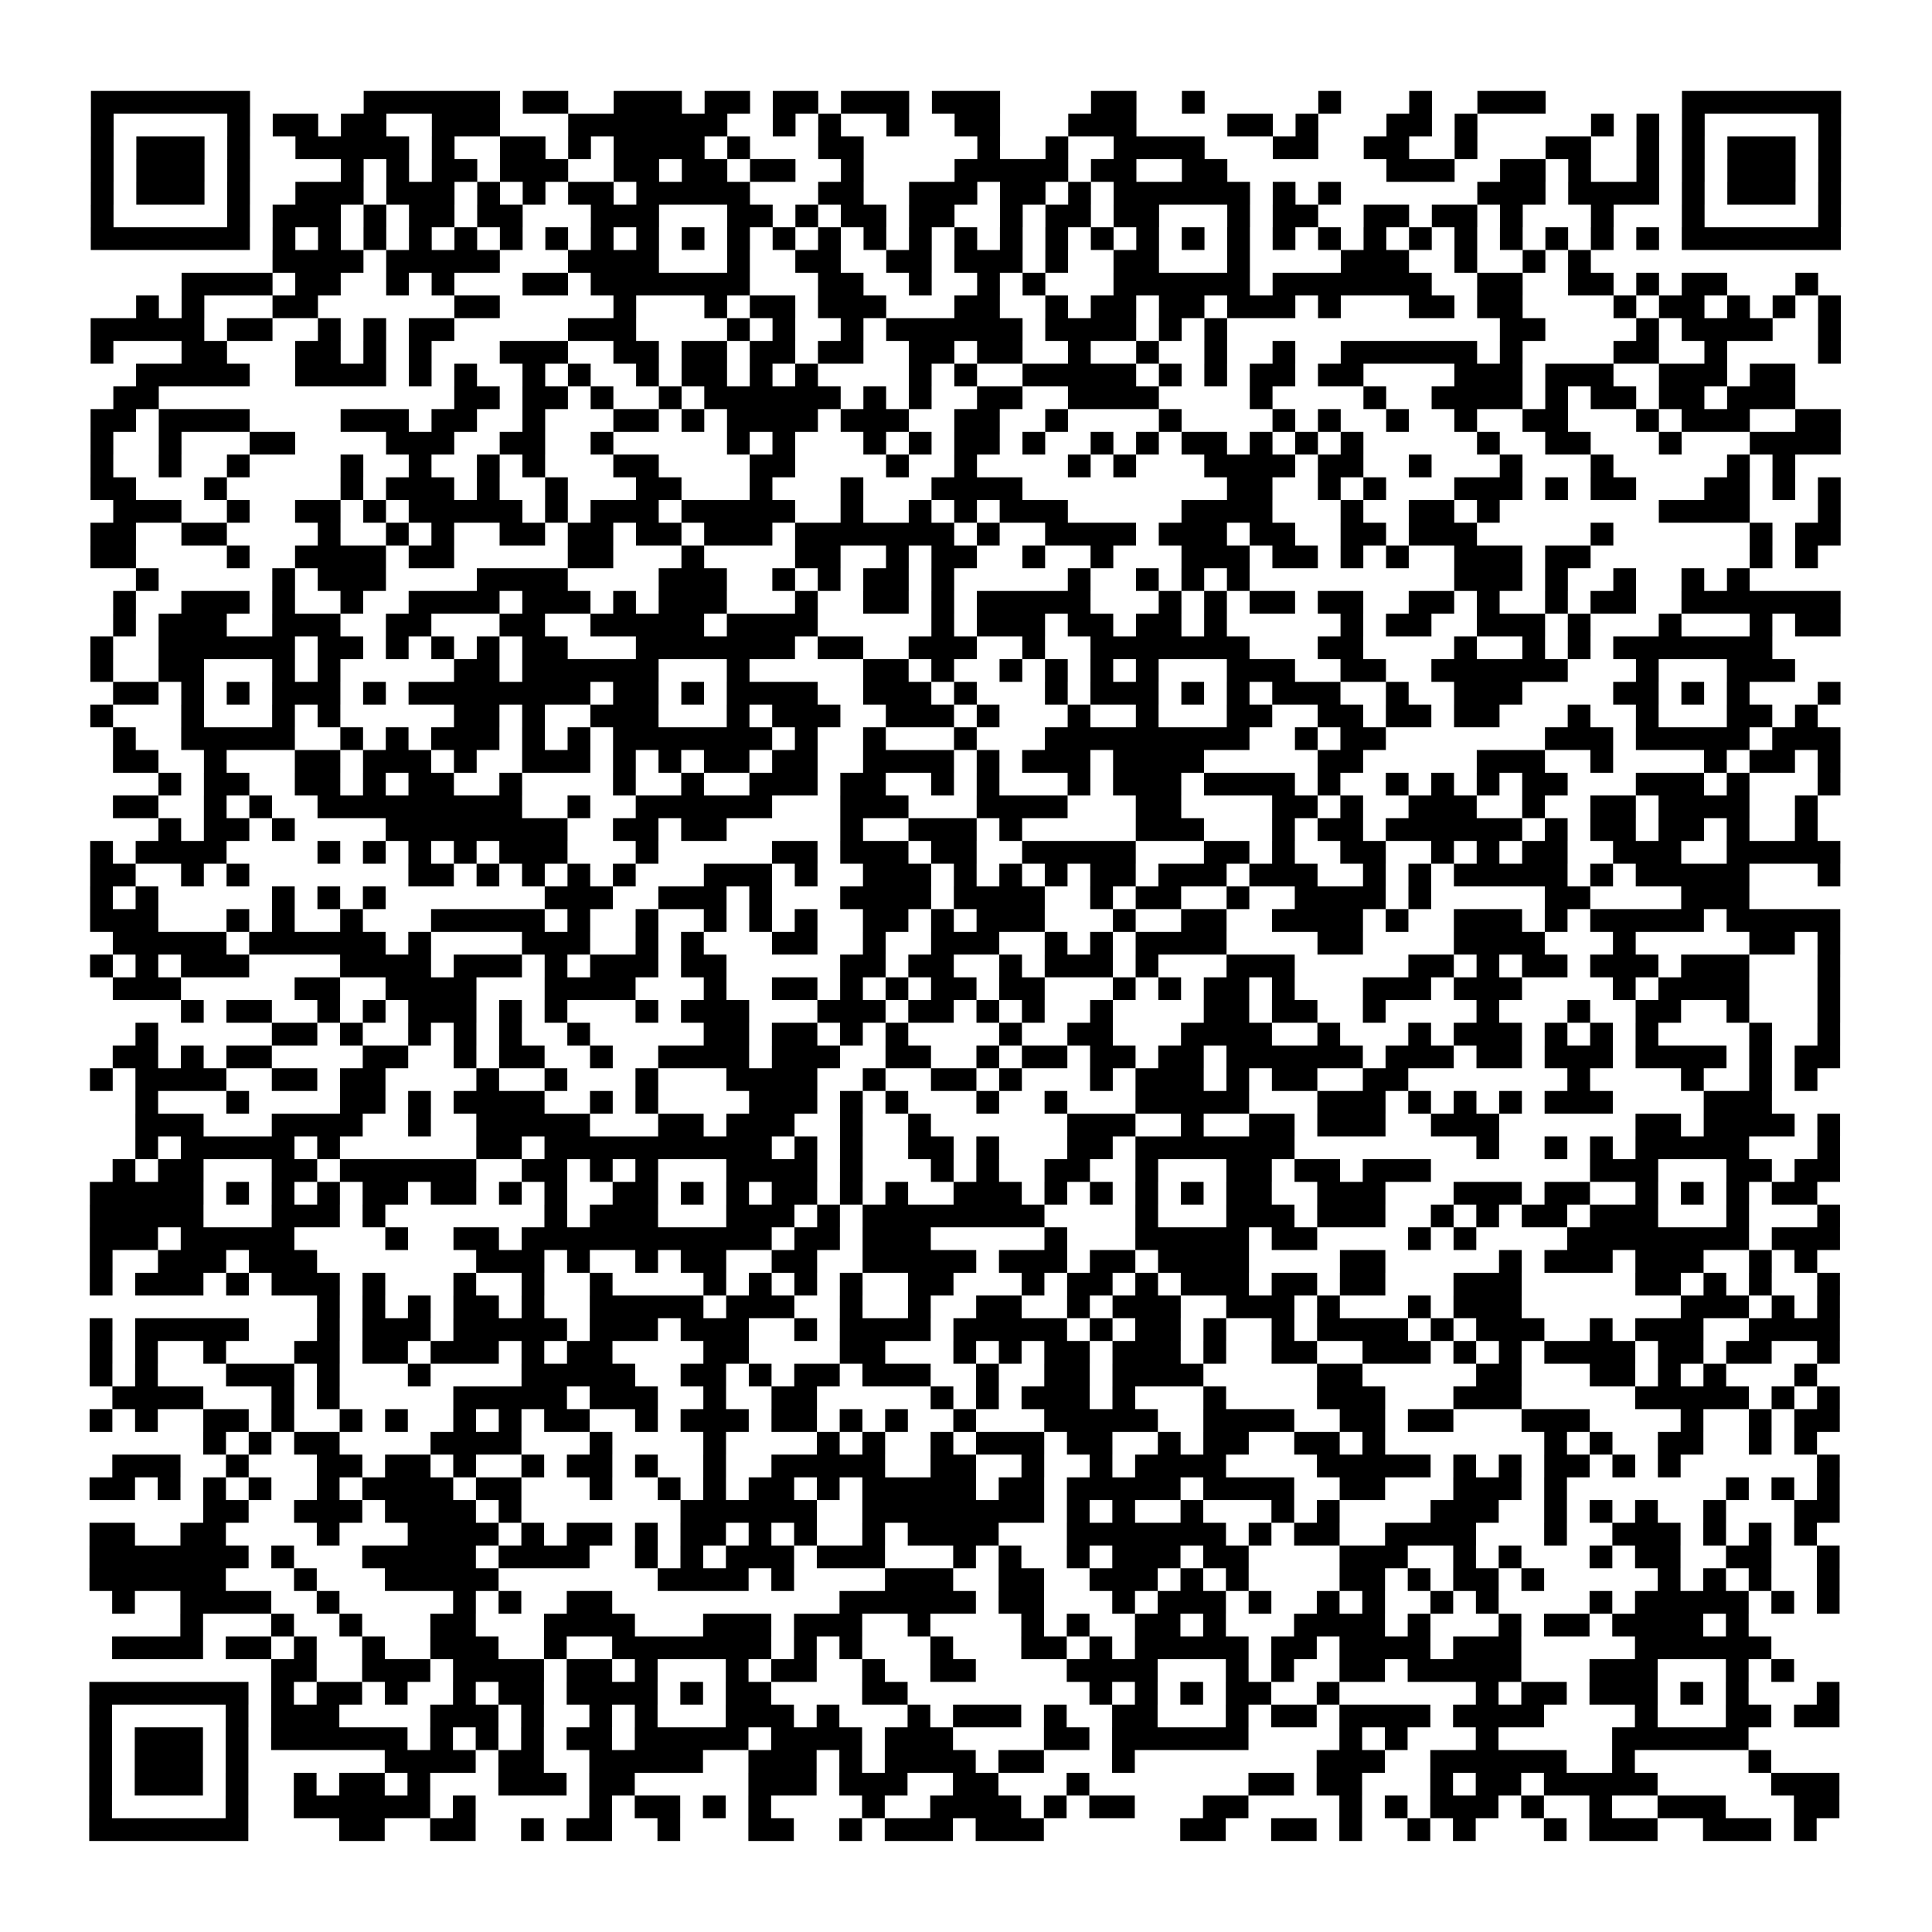 <?xml version="1.0" encoding="UTF-8"?>
<svg xmlns="http://www.w3.org/2000/svg" height="170" width="170" class="pyqrcode"><path transform="scale(2)" stroke="#000" class="pyqrline" d="M4 4.5h7m5 0h6m1 0h2m2 0h3m1 0h2m1 0h2m1 0h3m1 0h3m4 0h2m2 0h1m5 0h1m3 0h1m2 0h3m6 0h7m-77 1h1m5 0h1m1 0h2m1 0h2m2 0h3m3 0h7m2 0h1m1 0h1m2 0h1m2 0h2m3 0h3m4 0h2m1 0h1m3 0h2m1 0h1m5 0h1m1 0h1m1 0h1m5 0h1m-77 1h1m1 0h3m1 0h1m2 0h5m1 0h1m2 0h2m1 0h1m1 0h4m1 0h1m3 0h2m5 0h1m2 0h1m2 0h4m3 0h2m2 0h2m2 0h1m3 0h2m2 0h1m1 0h1m1 0h3m1 0h1m-77 1h1m1 0h3m1 0h1m4 0h1m1 0h1m1 0h2m1 0h3m2 0h2m1 0h2m1 0h2m2 0h1m4 0h5m1 0h2m2 0h2m7 0h3m2 0h2m1 0h1m2 0h1m1 0h1m1 0h3m1 0h1m-77 1h1m1 0h3m1 0h1m2 0h3m1 0h3m1 0h1m1 0h1m1 0h2m1 0h5m3 0h2m2 0h3m1 0h2m1 0h1m1 0h6m1 0h1m1 0h1m6 0h3m1 0h4m1 0h1m1 0h3m1 0h1m-77 1h1m5 0h1m1 0h3m1 0h1m1 0h2m1 0h2m3 0h3m3 0h2m1 0h1m1 0h2m1 0h2m2 0h1m1 0h2m1 0h2m3 0h1m1 0h2m2 0h2m1 0h2m1 0h1m3 0h1m3 0h1m5 0h1m-77 1h7m1 0h1m1 0h1m1 0h1m1 0h1m1 0h1m1 0h1m1 0h1m1 0h1m1 0h1m1 0h1m1 0h1m1 0h1m1 0h1m1 0h1m1 0h1m1 0h1m1 0h1m1 0h1m1 0h1m1 0h1m1 0h1m1 0h1m1 0h1m1 0h1m1 0h1m1 0h1m1 0h1m1 0h1m1 0h1m1 0h1m1 0h1m1 0h7m-69 1h4m1 0h5m3 0h4m3 0h1m2 0h2m2 0h2m1 0h3m1 0h1m2 0h2m3 0h1m4 0h3m2 0h1m2 0h1m1 0h1m-62 1h4m1 0h2m2 0h1m1 0h1m3 0h2m1 0h7m3 0h2m2 0h1m2 0h1m1 0h1m3 0h6m1 0h7m2 0h2m2 0h2m1 0h1m1 0h2m3 0h1m-74 1h1m1 0h1m3 0h2m6 0h2m5 0h1m3 0h1m1 0h2m1 0h3m3 0h2m2 0h1m1 0h2m1 0h2m1 0h3m1 0h1m3 0h2m1 0h2m4 0h1m1 0h2m1 0h1m1 0h1m1 0h1m-77 1h5m1 0h2m2 0h1m1 0h1m1 0h2m5 0h3m4 0h1m1 0h1m2 0h1m1 0h6m1 0h4m1 0h1m1 0h1m12 0h2m4 0h1m1 0h4m2 0h1m-77 1h1m3 0h2m3 0h2m1 0h1m1 0h1m3 0h3m2 0h2m1 0h2m1 0h2m1 0h2m2 0h2m1 0h2m2 0h1m2 0h1m2 0h1m2 0h1m2 0h6m1 0h1m4 0h2m2 0h1m4 0h1m-75 1h5m2 0h4m1 0h1m1 0h1m2 0h1m1 0h1m2 0h1m1 0h2m1 0h1m1 0h1m4 0h1m1 0h1m2 0h5m1 0h1m1 0h1m1 0h2m1 0h2m4 0h3m1 0h3m2 0h3m1 0h2m-74 1h2m13 0h2m1 0h2m1 0h1m2 0h1m1 0h6m1 0h1m1 0h1m2 0h2m2 0h4m4 0h1m4 0h1m2 0h4m1 0h1m1 0h2m1 0h2m1 0h3m-75 1h2m1 0h4m4 0h3m1 0h2m2 0h1m3 0h2m1 0h1m1 0h4m1 0h3m2 0h2m2 0h1m4 0h1m4 0h1m1 0h1m2 0h1m2 0h1m2 0h2m3 0h1m1 0h3m2 0h2m-77 1h1m2 0h1m3 0h2m4 0h3m2 0h2m2 0h1m5 0h1m1 0h1m3 0h1m1 0h1m1 0h2m1 0h1m2 0h1m1 0h1m1 0h2m1 0h1m1 0h1m1 0h1m5 0h1m2 0h2m3 0h1m3 0h4m-77 1h1m2 0h1m2 0h1m4 0h1m2 0h1m2 0h1m1 0h1m3 0h2m4 0h2m4 0h1m2 0h1m4 0h1m1 0h1m3 0h4m1 0h2m2 0h1m3 0h1m3 0h1m5 0h1m1 0h1m-75 1h2m3 0h1m5 0h1m1 0h3m1 0h1m2 0h1m3 0h2m3 0h1m3 0h1m3 0h4m9 0h2m2 0h1m1 0h1m3 0h3m1 0h1m1 0h2m3 0h2m1 0h1m1 0h1m-76 1h3m2 0h1m2 0h2m1 0h1m1 0h5m1 0h1m1 0h3m1 0h5m2 0h1m2 0h1m1 0h1m1 0h3m5 0h4m3 0h1m2 0h2m1 0h1m7 0h4m3 0h1m-77 1h2m2 0h2m4 0h1m2 0h1m1 0h1m2 0h2m1 0h2m1 0h2m1 0h3m1 0h7m1 0h1m2 0h4m1 0h3m1 0h2m2 0h2m1 0h3m5 0h1m6 0h1m1 0h2m-77 1h2m4 0h1m2 0h4m1 0h2m5 0h2m3 0h1m4 0h2m2 0h1m1 0h2m2 0h1m2 0h1m3 0h3m1 0h2m1 0h1m1 0h1m2 0h3m1 0h2m7 0h1m1 0h1m-74 1h1m5 0h1m1 0h3m4 0h4m4 0h3m2 0h1m1 0h1m1 0h2m1 0h1m5 0h1m2 0h1m1 0h1m1 0h1m9 0h3m1 0h1m2 0h1m2 0h1m1 0h1m-72 1h1m2 0h3m1 0h1m2 0h1m2 0h4m1 0h3m1 0h1m1 0h3m3 0h1m2 0h2m1 0h1m1 0h5m3 0h1m1 0h1m1 0h2m1 0h2m2 0h2m1 0h1m2 0h1m1 0h2m2 0h7m-76 1h1m1 0h3m2 0h3m2 0h2m3 0h2m2 0h5m1 0h4m5 0h1m1 0h3m1 0h2m1 0h2m1 0h1m5 0h1m1 0h2m2 0h3m1 0h1m3 0h1m3 0h1m1 0h2m-77 1h1m2 0h6m1 0h2m1 0h1m1 0h1m1 0h1m1 0h2m3 0h7m1 0h2m2 0h3m2 0h1m2 0h7m3 0h2m4 0h1m2 0h1m1 0h1m1 0h7m-74 1h1m2 0h2m3 0h1m1 0h1m5 0h2m1 0h6m3 0h1m5 0h2m1 0h1m2 0h1m1 0h1m1 0h1m1 0h1m3 0h3m2 0h2m2 0h6m3 0h1m3 0h3m-74 1h2m1 0h1m1 0h1m1 0h3m1 0h1m1 0h8m1 0h2m1 0h1m1 0h4m2 0h3m1 0h1m3 0h1m1 0h3m1 0h1m1 0h1m1 0h3m2 0h1m2 0h3m4 0h2m1 0h1m1 0h1m3 0h1m-77 1h1m3 0h1m3 0h1m1 0h1m5 0h2m1 0h1m2 0h3m3 0h1m1 0h3m2 0h3m1 0h1m3 0h1m2 0h1m3 0h2m2 0h2m1 0h2m1 0h2m3 0h1m2 0h1m3 0h2m1 0h1m-75 1h1m2 0h5m2 0h1m1 0h1m1 0h3m1 0h1m1 0h1m1 0h7m1 0h1m2 0h1m3 0h1m3 0h9m2 0h1m1 0h2m7 0h3m1 0h5m1 0h3m-76 1h2m2 0h1m3 0h2m1 0h3m1 0h1m2 0h3m1 0h1m1 0h1m1 0h2m1 0h2m2 0h4m1 0h1m1 0h3m1 0h4m5 0h2m5 0h3m2 0h1m4 0h1m1 0h2m1 0h1m-74 1h1m1 0h2m2 0h2m1 0h1m1 0h2m2 0h1m4 0h1m2 0h1m2 0h3m1 0h2m2 0h1m1 0h1m3 0h1m1 0h3m1 0h4m1 0h1m2 0h1m1 0h1m1 0h1m1 0h2m3 0h3m1 0h1m3 0h1m-76 1h2m2 0h1m1 0h1m2 0h9m2 0h1m2 0h6m3 0h3m3 0h4m3 0h2m4 0h2m1 0h1m2 0h3m2 0h1m2 0h2m1 0h4m2 0h1m-73 1h1m1 0h2m1 0h1m4 0h8m2 0h2m1 0h2m5 0h1m2 0h3m1 0h1m5 0h3m3 0h1m1 0h2m1 0h6m1 0h1m1 0h2m1 0h2m1 0h1m2 0h1m-76 1h1m1 0h4m4 0h1m1 0h1m1 0h1m1 0h1m1 0h3m3 0h1m5 0h2m1 0h3m1 0h2m2 0h5m3 0h2m1 0h1m2 0h2m2 0h1m1 0h1m1 0h2m2 0h3m2 0h5m-77 1h2m2 0h1m1 0h1m7 0h2m1 0h1m1 0h1m1 0h1m1 0h1m3 0h3m1 0h1m2 0h3m1 0h1m1 0h1m1 0h1m1 0h2m1 0h3m1 0h3m2 0h1m1 0h1m1 0h5m1 0h1m1 0h5m3 0h1m-77 1h1m1 0h1m5 0h1m1 0h1m1 0h1m7 0h3m2 0h3m1 0h1m3 0h4m1 0h4m2 0h1m1 0h2m2 0h1m2 0h4m1 0h1m5 0h2m4 0h3m-73 1h3m3 0h1m1 0h1m2 0h1m3 0h5m1 0h1m2 0h1m2 0h1m1 0h1m1 0h1m2 0h2m1 0h1m1 0h3m3 0h1m2 0h2m2 0h4m1 0h1m2 0h3m1 0h1m1 0h5m1 0h5m-76 1h5m1 0h6m1 0h1m4 0h3m2 0h1m1 0h1m3 0h2m2 0h1m2 0h3m2 0h1m1 0h1m1 0h4m4 0h2m4 0h4m3 0h1m5 0h2m1 0h1m-77 1h1m1 0h1m1 0h3m4 0h4m1 0h3m1 0h1m1 0h3m1 0h2m5 0h2m1 0h2m2 0h1m1 0h3m1 0h1m3 0h3m5 0h2m1 0h1m1 0h2m1 0h3m1 0h3m3 0h1m-76 1h3m5 0h2m2 0h4m3 0h4m3 0h1m2 0h2m1 0h1m1 0h1m1 0h2m1 0h2m3 0h1m1 0h1m1 0h2m1 0h1m3 0h3m1 0h3m4 0h1m1 0h4m3 0h1m-73 1h1m1 0h2m2 0h1m1 0h1m1 0h3m1 0h1m1 0h1m3 0h1m1 0h3m3 0h3m1 0h2m1 0h1m1 0h1m2 0h1m4 0h2m1 0h2m2 0h1m4 0h1m3 0h1m2 0h2m2 0h1m3 0h1m-75 1h1m5 0h2m1 0h1m2 0h1m1 0h1m1 0h1m2 0h1m5 0h2m1 0h2m1 0h1m1 0h1m4 0h1m2 0h2m3 0h4m2 0h1m3 0h1m1 0h3m1 0h1m1 0h1m1 0h1m4 0h1m2 0h1m-76 1h2m1 0h1m1 0h2m4 0h2m2 0h1m1 0h2m2 0h1m2 0h4m1 0h3m2 0h2m2 0h1m1 0h2m1 0h2m1 0h2m1 0h6m1 0h3m1 0h2m1 0h3m1 0h4m1 0h1m1 0h2m-77 1h1m1 0h4m2 0h2m1 0h2m4 0h1m2 0h1m3 0h1m3 0h4m2 0h1m2 0h2m1 0h1m3 0h1m1 0h3m1 0h1m1 0h2m2 0h2m7 0h1m4 0h1m2 0h1m1 0h1m-74 1h1m3 0h1m4 0h2m1 0h1m1 0h4m2 0h1m1 0h1m4 0h3m1 0h1m1 0h1m3 0h1m2 0h1m3 0h5m3 0h3m1 0h1m1 0h1m1 0h1m1 0h3m4 0h3m-72 1h3m3 0h4m2 0h1m2 0h5m3 0h2m1 0h3m2 0h1m2 0h1m6 0h3m2 0h1m2 0h2m1 0h3m2 0h3m6 0h2m1 0h4m1 0h1m-75 1h1m1 0h5m1 0h1m6 0h2m1 0h10m1 0h1m1 0h1m2 0h2m1 0h1m3 0h2m1 0h7m8 0h1m2 0h1m1 0h1m1 0h5m3 0h1m-76 1h1m1 0h2m3 0h2m1 0h6m2 0h2m1 0h1m1 0h1m3 0h4m1 0h1m3 0h1m1 0h1m2 0h2m2 0h1m3 0h2m1 0h2m1 0h3m7 0h3m3 0h2m1 0h2m-77 1h5m1 0h1m1 0h1m1 0h1m1 0h2m1 0h2m1 0h1m1 0h1m2 0h2m1 0h1m1 0h1m1 0h2m1 0h1m1 0h1m2 0h3m1 0h1m1 0h1m1 0h1m1 0h1m1 0h2m2 0h3m3 0h3m1 0h2m2 0h1m1 0h1m1 0h1m1 0h2m-76 1h5m3 0h3m1 0h1m7 0h1m1 0h3m3 0h3m1 0h1m1 0h8m4 0h1m3 0h3m1 0h3m2 0h1m1 0h1m1 0h2m1 0h3m3 0h1m3 0h1m-77 1h3m1 0h5m4 0h1m2 0h2m1 0h11m1 0h2m1 0h3m5 0h1m3 0h5m1 0h2m4 0h1m1 0h1m4 0h8m1 0h3m-77 1h1m2 0h3m1 0h3m7 0h3m1 0h1m2 0h1m1 0h2m2 0h2m2 0h5m1 0h3m1 0h2m1 0h4m4 0h2m5 0h1m1 0h3m1 0h3m2 0h1m1 0h1m-76 1h1m1 0h3m1 0h1m1 0h3m1 0h1m3 0h1m2 0h1m2 0h1m4 0h1m1 0h1m1 0h1m1 0h1m2 0h2m3 0h1m1 0h2m1 0h1m1 0h3m1 0h2m1 0h2m3 0h3m5 0h2m1 0h1m1 0h1m2 0h1m-67 1h1m1 0h1m1 0h1m1 0h2m1 0h1m2 0h5m1 0h3m2 0h1m2 0h1m2 0h2m2 0h1m1 0h3m2 0h3m1 0h1m3 0h1m1 0h3m7 0h3m1 0h1m1 0h1m-77 1h1m1 0h5m3 0h1m1 0h3m1 0h5m1 0h3m1 0h3m2 0h1m1 0h4m1 0h5m1 0h1m1 0h2m1 0h1m2 0h1m1 0h4m1 0h1m1 0h3m2 0h1m1 0h3m2 0h4m-77 1h1m1 0h1m2 0h1m3 0h2m1 0h2m1 0h3m1 0h1m1 0h2m4 0h2m4 0h2m3 0h1m1 0h1m1 0h2m1 0h3m1 0h1m2 0h2m2 0h3m1 0h1m1 0h1m1 0h4m1 0h2m1 0h2m2 0h1m-77 1h1m1 0h1m3 0h3m1 0h1m3 0h1m4 0h5m2 0h2m1 0h1m1 0h2m1 0h3m2 0h1m2 0h2m1 0h4m5 0h2m5 0h2m3 0h2m1 0h1m1 0h1m3 0h1m-75 1h4m3 0h1m1 0h1m5 0h5m1 0h3m2 0h1m2 0h2m5 0h1m1 0h1m1 0h3m1 0h1m3 0h1m4 0h3m3 0h3m5 0h5m1 0h1m1 0h1m-77 1h1m1 0h1m2 0h2m1 0h1m2 0h1m1 0h1m2 0h1m1 0h1m1 0h2m2 0h1m1 0h3m1 0h2m1 0h1m1 0h1m2 0h1m3 0h5m2 0h4m2 0h2m1 0h2m3 0h3m4 0h1m2 0h1m1 0h2m-72 1h1m1 0h1m1 0h2m4 0h4m3 0h1m4 0h1m4 0h1m1 0h1m2 0h1m1 0h3m1 0h2m2 0h1m1 0h2m2 0h2m1 0h1m7 0h1m1 0h1m2 0h2m2 0h1m1 0h1m-75 1h3m2 0h1m3 0h2m1 0h2m1 0h1m2 0h1m1 0h2m1 0h1m2 0h1m2 0h5m2 0h2m2 0h1m2 0h1m1 0h4m4 0h5m1 0h1m1 0h1m1 0h2m1 0h1m1 0h1m6 0h1m-77 1h2m1 0h1m1 0h1m1 0h1m2 0h1m1 0h4m1 0h2m3 0h1m2 0h1m1 0h1m1 0h2m1 0h1m1 0h5m1 0h2m1 0h5m1 0h4m2 0h2m3 0h3m1 0h1m7 0h1m1 0h1m1 0h1m-72 1h2m2 0h3m1 0h4m1 0h1m7 0h6m2 0h8m1 0h1m1 0h1m2 0h1m3 0h1m1 0h1m4 0h3m2 0h1m1 0h1m1 0h1m2 0h1m3 0h2m-77 1h2m2 0h2m4 0h1m3 0h4m1 0h1m1 0h2m1 0h1m1 0h2m1 0h1m1 0h1m2 0h1m1 0h4m3 0h7m1 0h1m1 0h2m2 0h4m3 0h1m2 0h3m1 0h1m1 0h1m1 0h1m-76 1h7m1 0h1m3 0h5m1 0h4m2 0h1m1 0h1m1 0h3m1 0h3m3 0h1m1 0h1m2 0h1m1 0h3m1 0h2m4 0h3m2 0h1m1 0h1m3 0h1m1 0h2m2 0h2m2 0h1m-77 1h6m3 0h1m3 0h5m7 0h4m1 0h1m4 0h3m2 0h2m2 0h3m1 0h1m1 0h1m4 0h2m1 0h1m1 0h2m1 0h1m5 0h1m1 0h1m1 0h1m2 0h1m-76 1h1m2 0h4m2 0h1m5 0h1m1 0h1m2 0h2m10 0h6m1 0h2m3 0h1m1 0h3m1 0h1m2 0h1m1 0h1m2 0h1m1 0h1m4 0h1m1 0h5m1 0h1m1 0h1m-73 1h1m3 0h1m2 0h1m3 0h2m3 0h4m3 0h3m1 0h3m2 0h1m4 0h1m1 0h1m2 0h2m1 0h1m3 0h4m1 0h1m3 0h1m1 0h2m1 0h4m1 0h1m-72 1h4m1 0h2m1 0h1m2 0h1m2 0h3m2 0h1m2 0h7m1 0h1m1 0h1m3 0h1m3 0h2m1 0h1m1 0h5m1 0h2m1 0h4m1 0h3m5 0h6m-66 1h2m2 0h3m1 0h4m1 0h2m1 0h1m3 0h1m1 0h2m2 0h1m2 0h2m4 0h4m3 0h1m1 0h1m2 0h2m1 0h5m3 0h3m3 0h1m1 0h1m-75 1h7m1 0h1m1 0h2m1 0h1m2 0h1m1 0h2m1 0h4m1 0h1m1 0h2m4 0h2m8 0h1m1 0h1m1 0h1m1 0h2m2 0h1m6 0h1m1 0h2m1 0h3m1 0h1m1 0h1m3 0h1m-77 1h1m5 0h1m1 0h3m4 0h3m1 0h1m2 0h1m1 0h1m3 0h3m1 0h1m3 0h1m1 0h3m1 0h1m2 0h2m3 0h1m1 0h2m1 0h4m1 0h4m4 0h1m3 0h2m1 0h2m-77 1h1m1 0h3m1 0h1m1 0h6m1 0h1m1 0h1m1 0h1m1 0h2m1 0h5m1 0h4m1 0h3m4 0h2m1 0h6m4 0h1m1 0h1m3 0h1m5 0h6m-73 1h1m1 0h3m1 0h1m6 0h4m1 0h2m2 0h5m2 0h3m1 0h1m1 0h4m1 0h2m3 0h1m8 0h3m2 0h6m2 0h1m5 0h1m-74 1h1m1 0h3m1 0h1m2 0h1m1 0h2m1 0h1m3 0h3m1 0h2m5 0h3m1 0h3m2 0h2m3 0h1m7 0h2m1 0h2m3 0h1m1 0h2m1 0h5m5 0h3m-77 1h1m5 0h1m2 0h6m1 0h1m5 0h1m1 0h2m1 0h1m1 0h1m4 0h1m2 0h4m1 0h1m1 0h2m3 0h2m4 0h1m1 0h1m1 0h3m1 0h1m2 0h1m2 0h3m3 0h2m-77 1h7m4 0h2m2 0h2m2 0h1m1 0h2m2 0h1m3 0h2m2 0h1m1 0h3m1 0h3m6 0h2m2 0h2m1 0h1m2 0h1m1 0h1m3 0h1m1 0h3m2 0h3m1 0h1"/></svg>
